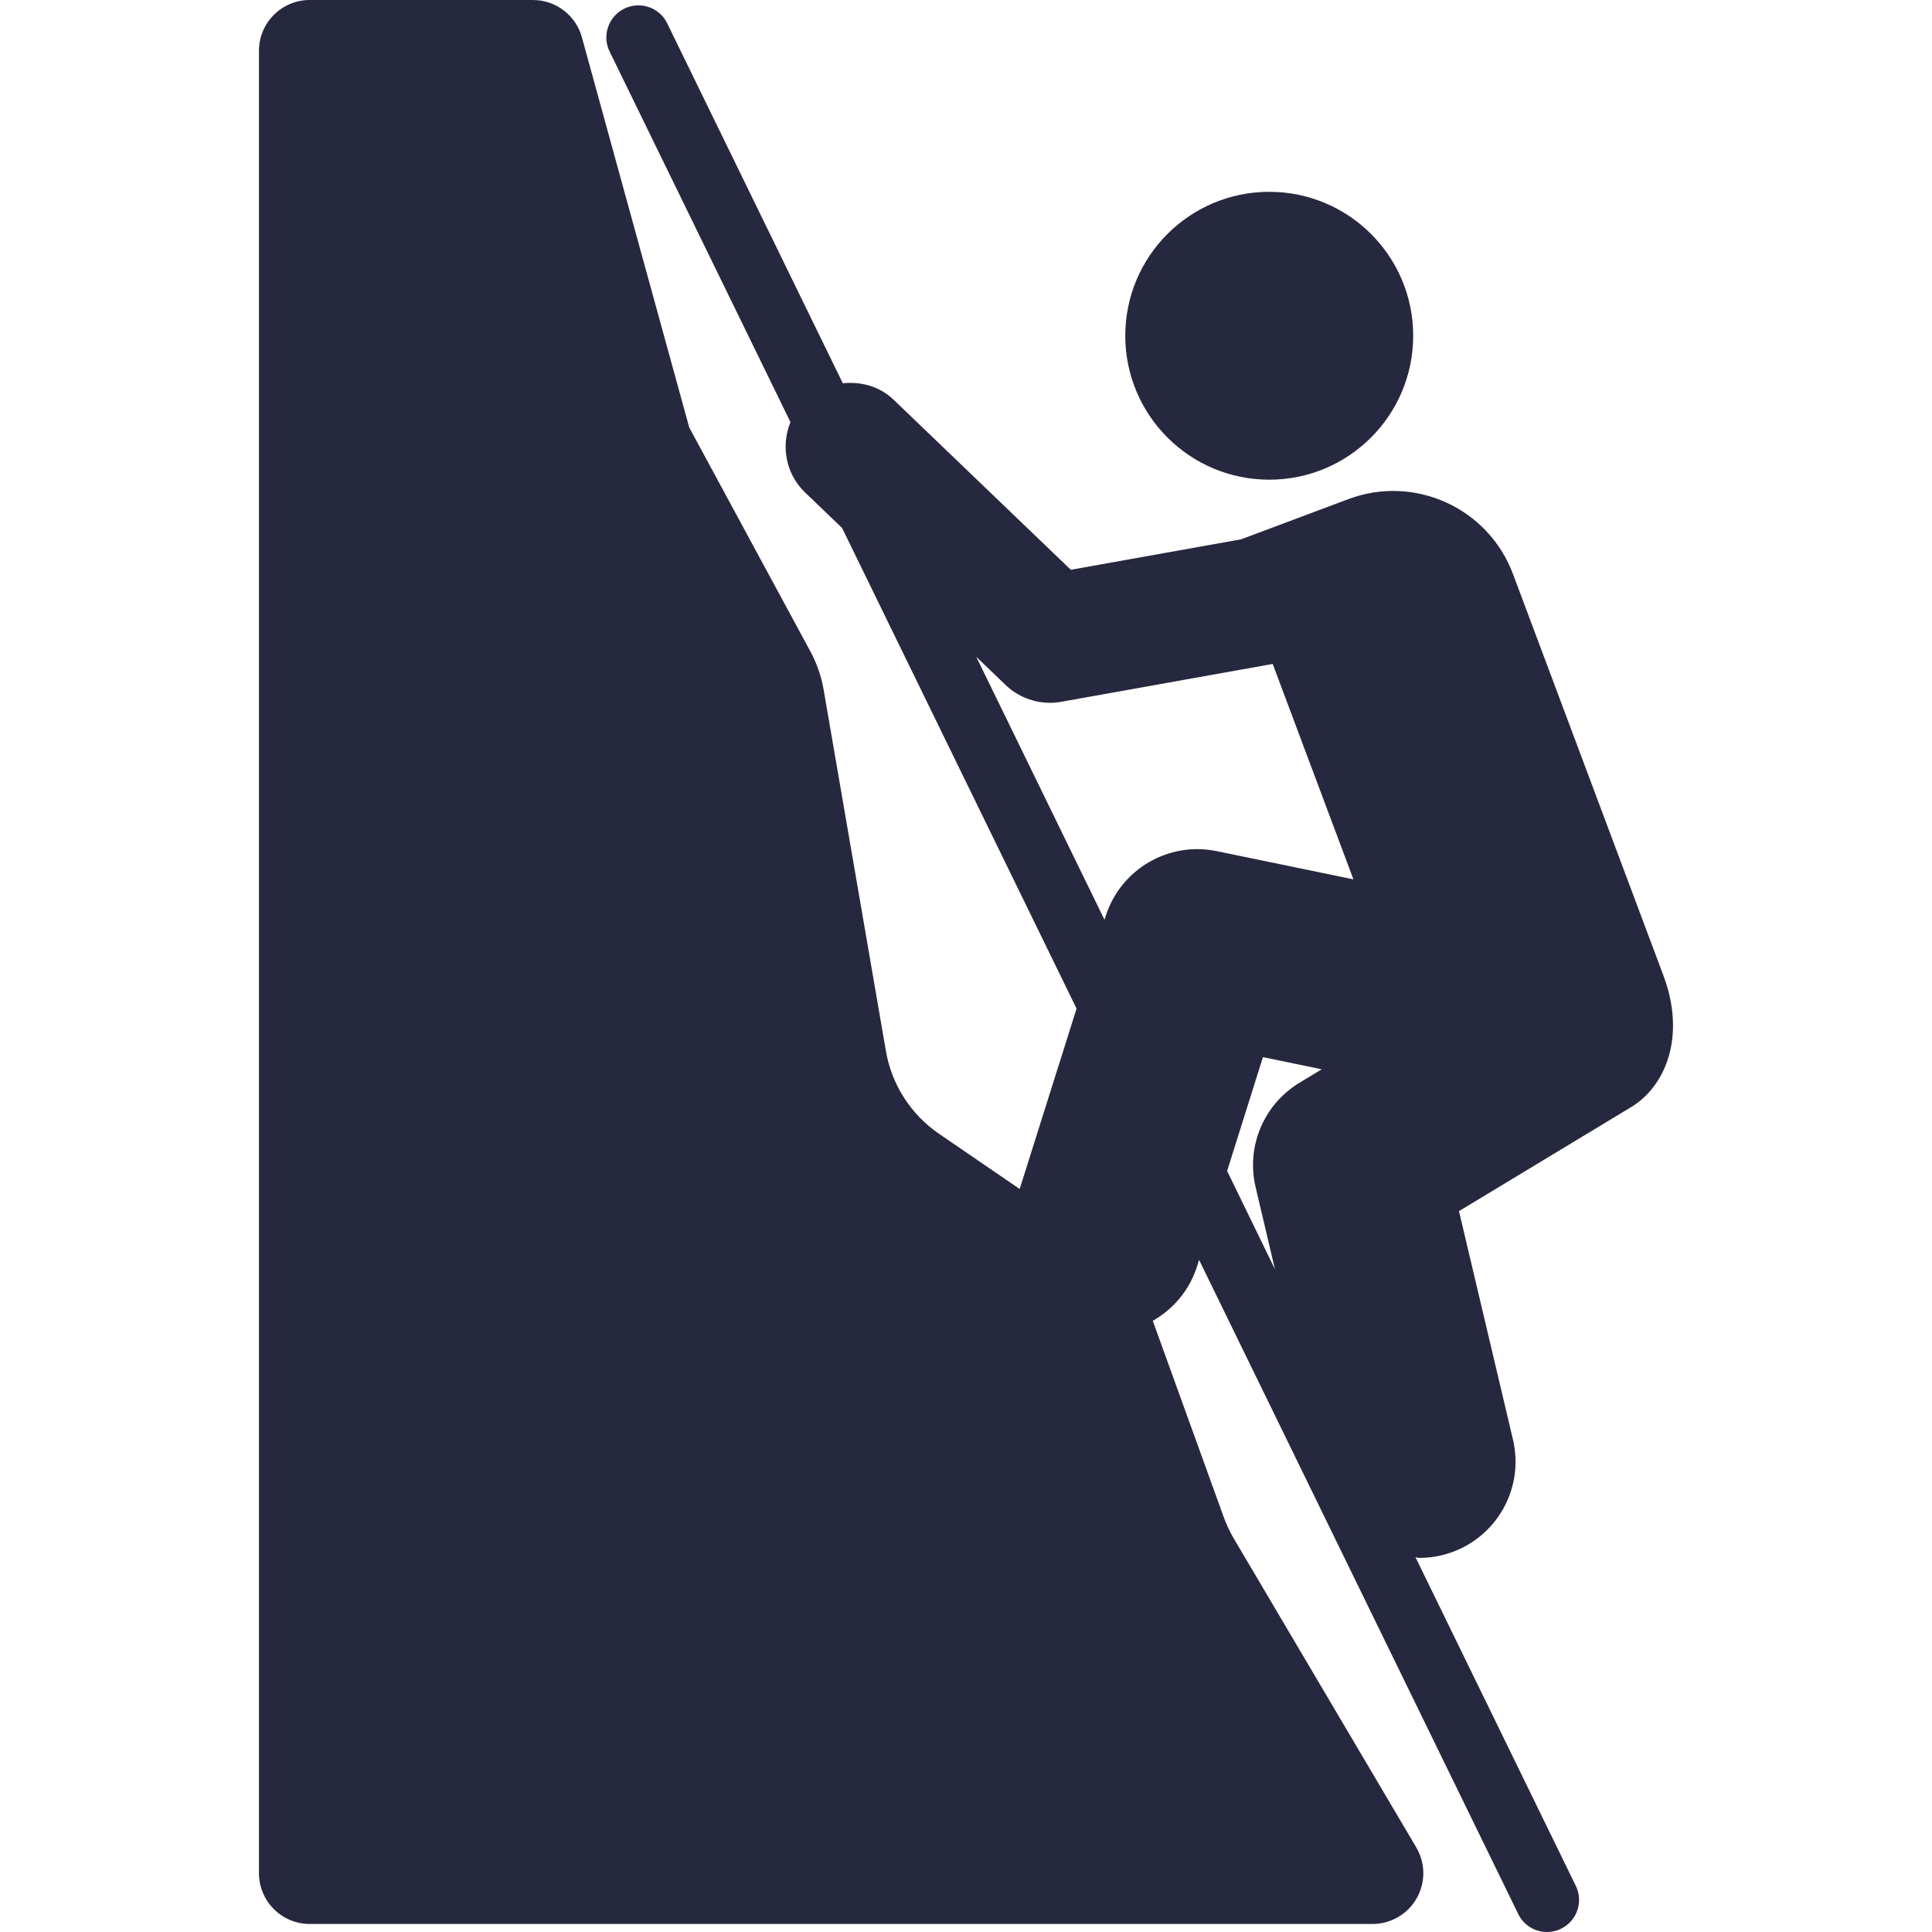 <svg width="84" height="84" viewBox="0 0 84 84" fill="none" xmlns="http://www.w3.org/2000/svg">
<path d="M72.324 42.418C70.691 38.052 65.781 24.955 65.781 24.955C64.702 22.081 61.5 20.623 58.625 21.701L53.963 23.448L46.557 24.773L38.866 17.392C38.251 16.797 37.435 16.581 36.645 16.665L29.009 1.016C28.677 0.326 27.846 0.037 27.146 0.374C26.455 0.712 26.166 1.547 26.504 2.238L34.368 18.353C33.949 19.38 34.156 20.6 35.006 21.414L36.612 22.954L46.807 43.852L44.334 51.695L40.827 49.295C39.602 48.456 38.769 47.159 38.518 45.697L35.811 29.993C35.711 29.403 35.512 28.836 35.228 28.311L29.968 18.59L25.3 1.622C25.036 0.665 24.165 0 23.171 0H13.466C12.249 0 11.26 0.989 11.26 2.207V81.444C11.26 82.663 12.249 83.651 13.466 83.651H59.675C60.465 83.651 61.201 83.227 61.593 82.538C61.985 81.85 61.979 81.003 61.576 80.321L53.647 66.899C53.472 66.605 53.328 66.295 53.211 65.975L50.121 57.427C51.006 56.922 51.714 56.106 52.046 55.059L52.133 54.776L66.01 83.217C66.249 83.713 66.744 84 67.262 84C67.466 84 67.676 83.955 67.872 83.858C68.563 83.521 68.852 82.686 68.514 81.995L61.544 67.708C61.598 67.711 61.65 67.735 61.707 67.735C62.023 67.735 62.35 67.699 62.671 67.622C64.92 67.091 66.312 64.838 65.781 62.59L63.434 52.658L70.927 48.13C72.398 47.239 73.32 45.08 72.324 42.418ZM42.444 28.554L43.719 29.779C44.241 30.283 44.939 30.556 45.652 30.556C45.816 30.556 45.979 30.541 46.142 30.513L55.335 28.867L58.845 38.233L52.901 37.006C50.799 36.573 48.713 37.8 48.068 39.846L48.021 39.989L42.444 28.554ZM53.353 50.912L54.91 45.962L57.467 46.49L56.501 47.076C54.943 48.015 54.175 49.849 54.592 51.616L55.433 55.185L53.353 50.912Z" fill="#25283E"/>
<path d="M55.185 20.856C58.641 20.856 61.443 18.054 61.443 14.597C61.443 11.141 58.641 8.34 55.185 8.34C51.73 8.34 48.925 11.141 48.925 14.597C48.925 18.054 51.73 20.856 55.185 20.856Z" fill="#25283E"/>
</svg>

